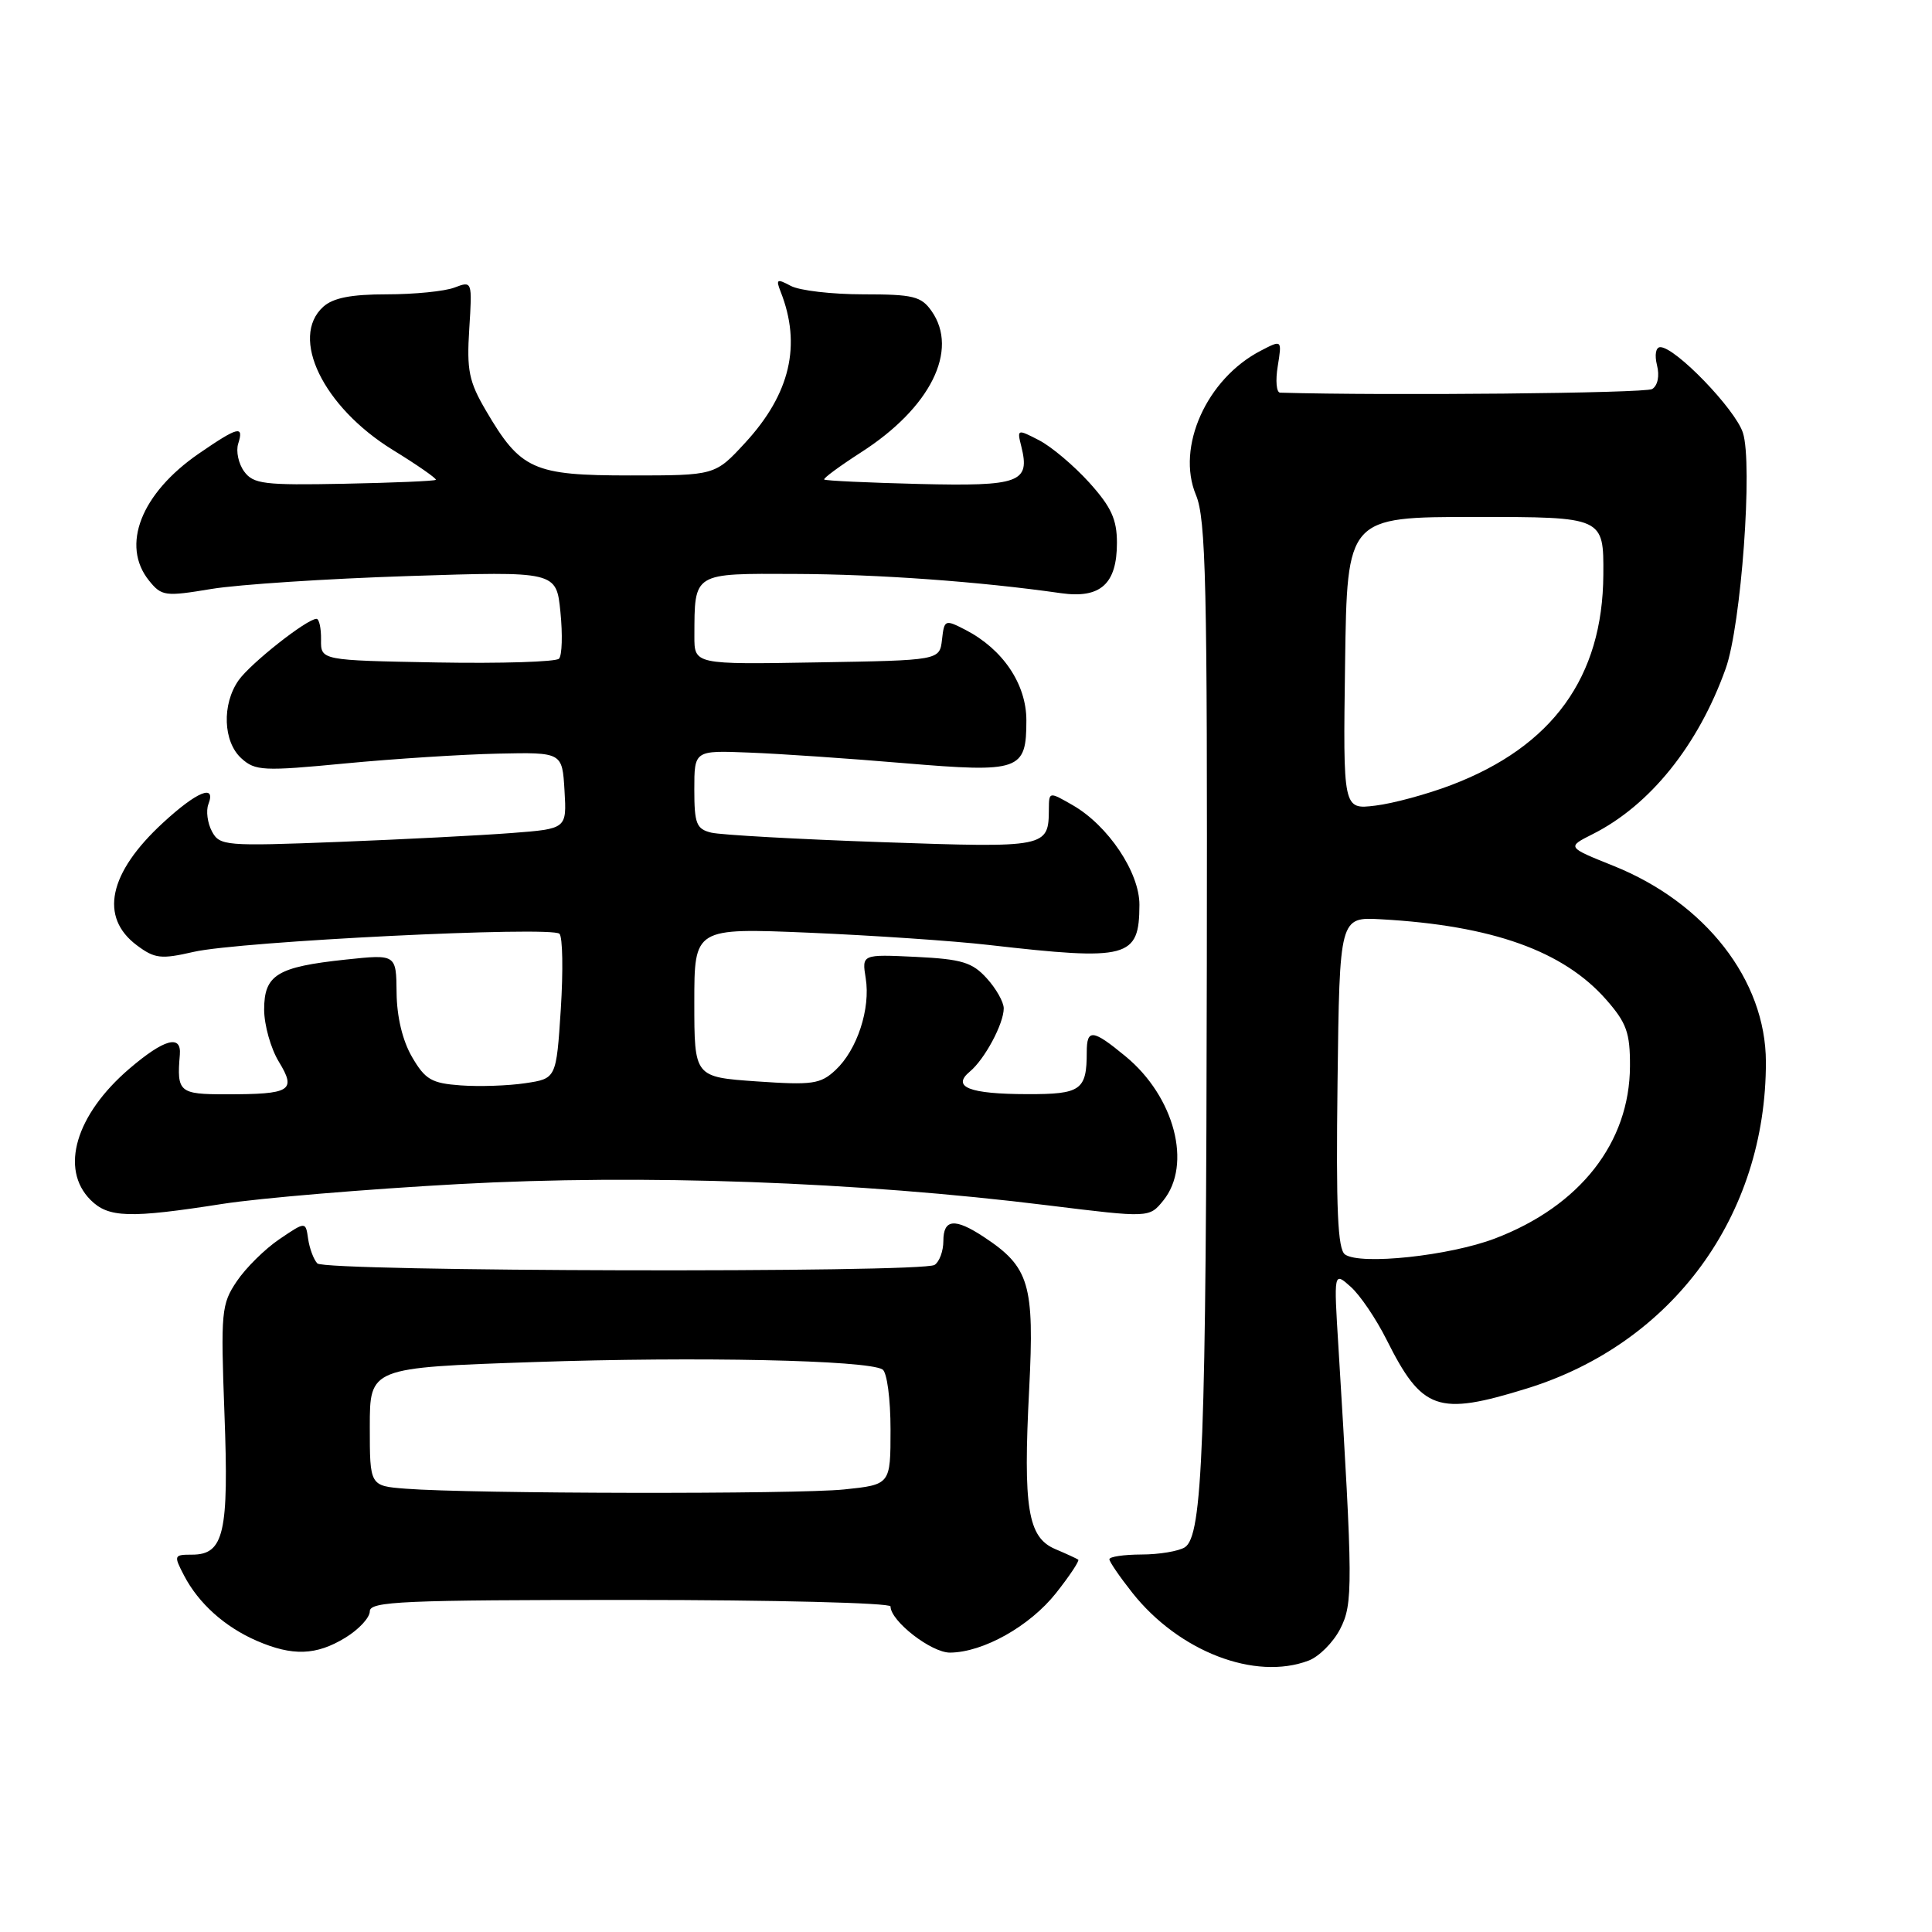 <?xml version="1.0" encoding="UTF-8" standalone="no"?>
<!DOCTYPE svg PUBLIC "-//W3C//DTD SVG 1.1//EN" "http://www.w3.org/Graphics/SVG/1.1/DTD/svg11.dtd" >
<svg xmlns="http://www.w3.org/2000/svg" xmlns:xlink="http://www.w3.org/1999/xlink" version="1.1" viewBox="0 0 256 256">
 <g >
 <path fill="currentColor"
d=" M 173.39 220.04 C 174.77 219.52 176.65 217.64 177.57 215.86 C 179.30 212.52 179.28 210.10 177.35 178.50 C 176.73 168.50 176.73 168.50 178.97 170.50 C 180.21 171.60 182.34 174.75 183.72 177.50 C 188.44 186.92 190.49 187.64 202.29 183.99 C 221.63 178.02 234.03 161.08 233.99 140.70 C 233.97 129.87 225.98 119.61 213.77 114.72 C 207.61 112.25 207.61 112.25 211.05 110.52 C 218.65 106.69 225.03 98.75 228.66 88.60 C 230.72 82.86 232.28 61.39 230.94 57.33 C 229.91 54.19 222.00 46.00 220.00 46.00 C 219.40 46.00 219.22 47.02 219.56 48.39 C 219.92 49.81 219.66 51.09 218.92 51.55 C 218.01 52.11 183.76 52.44 169.62 52.03 C 169.13 52.01 168.99 50.43 169.31 48.51 C 169.87 45.01 169.87 45.01 167.06 46.47 C 159.89 50.18 155.82 59.24 158.47 65.59 C 159.79 68.74 159.99 77.40 159.91 127.87 C 159.82 191.48 159.36 203.53 156.99 205.03 C 156.17 205.54 153.59 205.98 151.25 205.98 C 148.91 205.99 147.00 206.27 147.00 206.61 C 147.00 206.94 148.37 208.94 150.04 211.05 C 156.21 218.84 166.31 222.73 173.39 220.04 Z  M 45.75 217.01 C 47.54 215.92 49.00 214.35 49.00 213.51 C 49.00 212.19 53.35 212.00 83.50 212.00 C 102.47 212.00 118.00 212.39 118.00 212.86 C 118.00 214.80 123.41 219.00 125.89 218.98 C 130.29 218.94 136.45 215.48 139.93 211.09 C 141.75 208.79 143.07 206.79 142.87 206.66 C 142.67 206.52 141.29 205.88 139.80 205.25 C 136.19 203.70 135.56 199.82 136.37 184.09 C 137.08 170.14 136.41 167.89 130.36 163.90 C 126.51 161.36 125.00 161.52 125.00 164.44 C 125.00 165.78 124.47 167.21 123.83 167.61 C 122.09 168.68 43.09 168.50 42.05 167.41 C 41.57 166.91 41.02 165.45 40.83 164.17 C 40.50 161.84 40.50 161.84 37.02 164.20 C 35.11 165.49 32.57 168.00 31.38 169.77 C 29.33 172.81 29.24 173.80 29.74 187.30 C 30.34 203.13 29.68 206.00 25.44 206.00 C 23.04 206.00 23.00 206.10 24.38 208.75 C 26.30 212.45 29.78 215.57 34.01 217.41 C 38.76 219.47 41.90 219.36 45.75 217.01 Z  M 29.50 159.52 C 34.45 158.75 48.51 157.57 60.74 156.90 C 85.20 155.56 113.53 156.58 138.89 159.72 C 152.28 161.37 152.28 161.37 154.14 159.08 C 157.99 154.32 155.64 145.32 149.14 139.97 C 144.78 136.37 144.00 136.29 144.00 139.42 C 144.00 144.45 143.23 145.00 136.14 144.98 C 128.42 144.97 126.05 144.03 128.52 141.98 C 130.48 140.35 133.00 135.65 133.00 133.61 C 133.00 132.78 131.99 130.99 130.75 129.63 C 128.83 127.51 127.45 127.09 121.35 126.79 C 114.20 126.45 114.20 126.45 114.71 129.61 C 115.37 133.65 113.58 139.11 110.72 141.78 C 108.72 143.65 107.67 143.80 100.25 143.29 C 92.00 142.71 92.00 142.71 92.00 132.83 C 92.00 122.95 92.00 122.95 107.25 123.59 C 115.64 123.95 126.33 124.67 131.00 125.21 C 149.55 127.33 150.95 126.96 150.98 119.90 C 151.00 115.61 146.84 109.39 142.14 106.69 C 139.01 104.89 139.00 104.89 138.98 107.19 C 138.95 112.32 138.77 112.35 116.85 111.59 C 105.66 111.20 95.49 110.63 94.25 110.33 C 92.28 109.85 92.00 109.15 92.00 104.61 C 92.00 99.43 92.00 99.43 99.25 99.72 C 103.24 99.87 112.47 100.50 119.76 101.12 C 135.17 102.41 136.00 102.12 136.00 95.45 C 136.00 90.65 132.89 86.03 127.95 83.47 C 125.21 82.06 125.12 82.09 124.82 84.76 C 124.50 87.50 124.50 87.50 108.25 87.77 C 92.00 88.05 92.00 88.05 92.01 84.27 C 92.04 75.81 91.75 75.99 105.37 76.05 C 116.39 76.09 129.83 77.06 140.59 78.60 C 145.82 79.34 148.00 77.38 148.00 71.93 C 148.00 68.81 147.24 67.17 144.33 63.94 C 142.30 61.70 139.32 59.18 137.69 58.34 C 134.79 56.84 134.75 56.85 135.33 59.16 C 136.52 63.94 135.15 64.45 121.81 64.13 C 115.04 63.96 109.37 63.70 109.21 63.54 C 109.05 63.39 111.25 61.77 114.09 59.94 C 123.28 54.05 127.09 46.42 123.44 41.22 C 122.07 39.26 121.00 39.00 114.38 39.00 C 110.25 39.00 105.93 38.50 104.78 37.88 C 102.95 36.90 102.79 37.00 103.43 38.63 C 106.23 45.71 104.71 52.19 98.74 58.67 C 94.75 63.00 94.75 63.00 83.51 63.00 C 70.64 63.00 68.99 62.26 64.38 54.39 C 62.13 50.55 61.83 49.06 62.18 43.57 C 62.58 37.24 62.57 37.21 60.23 38.10 C 58.93 38.60 54.90 39.00 51.26 39.00 C 46.52 39.00 44.14 39.47 42.83 40.65 C 38.35 44.71 42.81 53.91 52.02 59.60 C 55.33 61.63 57.90 63.43 57.75 63.58 C 57.60 63.74 52.13 63.97 45.60 64.10 C 35.00 64.31 33.57 64.14 32.35 62.47 C 31.60 61.44 31.25 59.79 31.56 58.80 C 32.35 56.32 31.56 56.52 26.35 60.10 C 18.68 65.38 15.98 72.28 19.76 76.95 C 21.42 79.00 21.88 79.06 28.01 78.04 C 31.58 77.45 43.32 76.68 54.11 76.33 C 73.72 75.69 73.72 75.69 74.26 81.10 C 74.56 84.07 74.48 86.85 74.07 87.28 C 73.67 87.70 66.41 87.93 57.92 87.78 C 42.50 87.50 42.50 87.50 42.54 84.75 C 42.56 83.24 42.29 82.00 41.94 82.00 C 40.67 82.00 33.18 87.91 31.61 90.15 C 29.38 93.33 29.56 98.30 31.99 100.49 C 33.82 102.15 34.89 102.20 45.74 101.16 C 52.21 100.54 61.33 99.96 66.00 99.86 C 74.50 99.68 74.50 99.68 74.80 104.75 C 75.10 109.82 75.10 109.82 67.80 110.38 C 63.78 110.69 53.45 111.22 44.83 111.56 C 29.83 112.14 29.11 112.08 28.08 110.16 C 27.49 109.05 27.28 107.44 27.61 106.57 C 28.67 103.82 26.10 104.87 21.59 109.03 C 14.38 115.67 13.14 121.54 18.15 125.27 C 20.51 127.03 21.34 127.12 25.65 126.13 C 31.70 124.73 73.09 122.69 74.13 123.73 C 74.56 124.16 74.63 128.65 74.31 133.71 C 73.71 142.92 73.71 142.92 69.60 143.53 C 67.35 143.87 63.50 144.00 61.05 143.82 C 57.18 143.54 56.34 143.05 54.60 140.06 C 53.34 137.90 52.58 134.74 52.55 131.53 C 52.50 126.44 52.50 126.44 45.81 127.15 C 36.70 128.12 35.00 129.17 35.00 133.79 C 35.01 135.83 35.88 138.93 36.94 140.67 C 39.30 144.55 38.57 145.00 29.92 145.00 C 23.74 145.00 23.41 144.72 23.83 139.75 C 24.06 137.03 21.75 137.67 17.15 141.60 C 10.03 147.70 7.90 154.90 12.00 159.00 C 14.37 161.37 17.17 161.45 29.50 159.52 Z  M 178.23 166.23 C 177.25 165.56 177.02 160.28 177.23 143.43 C 177.50 121.50 177.50 121.50 183.00 121.81 C 197.73 122.63 207.16 126.00 212.84 132.47 C 215.53 135.54 216.00 136.84 215.98 141.28 C 215.94 151.41 209.35 159.82 198.08 164.11 C 192.07 166.40 180.30 167.66 178.23 166.23 Z  M 178.23 87.88 C 178.50 68.50 178.50 68.50 195.50 68.50 C 212.50 68.50 212.50 68.50 212.45 76.16 C 212.37 89.73 205.72 98.92 192.28 104.03 C 189.10 105.24 184.58 106.47 182.23 106.75 C 177.96 107.27 177.96 107.27 178.23 87.88 Z  M 53.75 197.26 C 49.00 196.89 49.00 196.89 49.00 189.06 C 49.00 181.22 49.00 181.22 70.75 180.48 C 92.43 179.74 114.92 180.22 116.94 181.46 C 117.53 181.83 118.00 185.35 118.00 189.42 C 118.00 196.72 118.00 196.72 111.85 197.36 C 105.58 198.01 62.36 197.94 53.75 197.26 Z "/>
</g>
</svg>